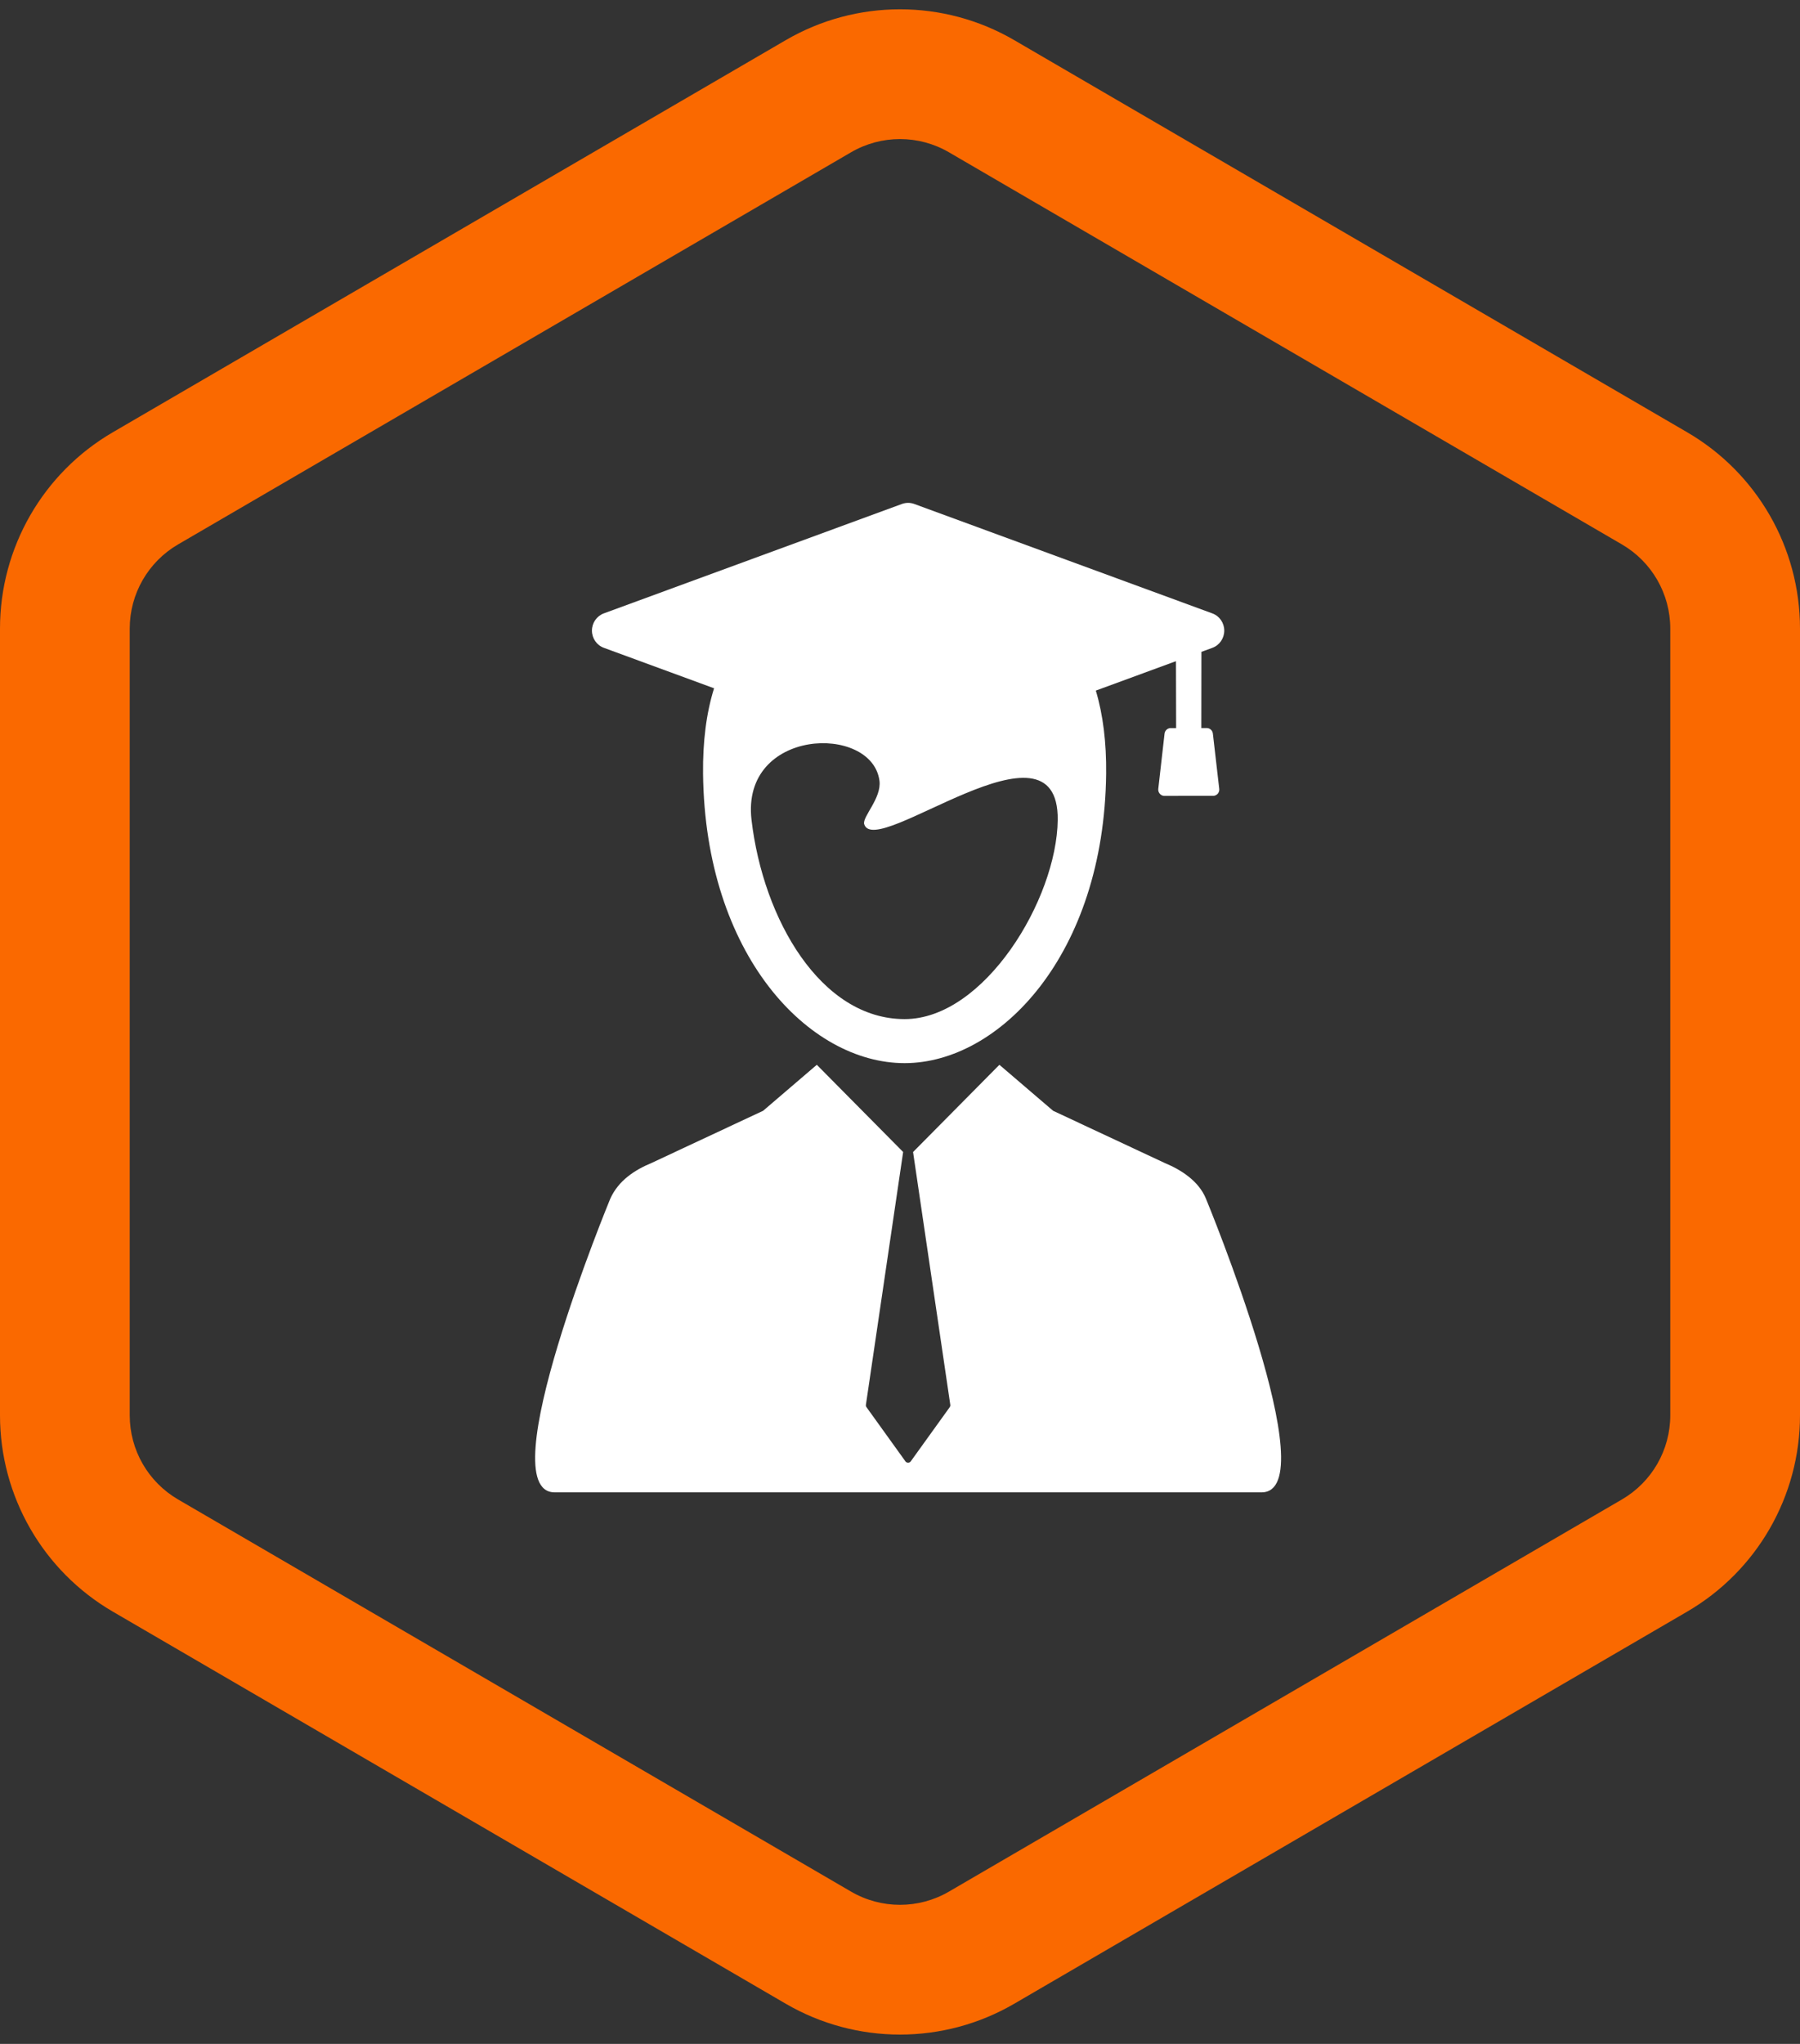<svg width="111" height="126" viewBox="0 0 111 126" fill="none" xmlns="http://www.w3.org/2000/svg">
<rect x="0" y="0" width="111" height="126" fill="#333333" stroke="none"/>
<path fill-rule="evenodd" clip-rule="evenodd" d="M48.453 2.476C52.809 -0.061 58.191 -0.061 62.547 2.476L104.047 26.651C108.352 29.159 111 33.765 111 38.748V87.252C111 92.235 108.352 96.842 104.047 99.35L62.547 123.524C58.191 126.061 52.809 126.061 48.453 123.524L6.953 99.35C2.648 96.842 0 92.235 0 87.252V38.748C0 33.765 2.648 29.159 6.953 26.651L48.453 2.476ZM58.52 9.389C56.654 8.301 54.346 8.301 52.48 9.389L10.98 33.563C9.135 34.638 8 36.612 8 38.748V87.252C8 89.388 9.135 91.362 10.98 92.437L52.48 116.612C54.346 117.699 56.654 117.699 58.52 116.612L100.02 92.437C101.865 91.362 103 89.388 103 87.252V38.748C103 36.612 101.865 34.638 100.02 33.563L58.52 9.389Z" fill="#FA6900"/>
<path d="M74.365 73.891C73.921 72.813 72.853 72.123 71.833 71.699L64.942 68.477L61.63 65.642L56.31 71.015H56.305L58.601 86.6C58.61 86.653 58.596 86.708 58.564 86.752L56.163 90.089C56.126 90.142 56.063 90.173 55.999 90.173C55.934 90.173 55.873 90.142 55.835 90.089L53.435 86.752C53.403 86.708 53.389 86.653 53.398 86.6L55.694 71.015H55.691L50.37 65.642L47.059 68.477L40.168 71.699C39.148 72.123 38.145 72.769 37.636 73.891C37.636 73.891 30.144 92 34.208 92H77.793C81.855 92 74.365 73.891 74.365 73.891Z" fill="white"/>
<path d="M55.784 62.825C50.623 62.825 47.063 56.686 46.344 50.549C45.679 44.874 53.763 44.61 54.233 48.126C54.377 49.208 53.154 50.367 53.293 50.812C53.978 53.017 65.303 43.615 65.226 50.546C65.17 55.438 60.702 62.825 55.784 62.825ZM74.841 49.062C74.945 49.05 75.039 49 75.104 48.92C75.17 48.837 75.198 48.733 75.186 48.63C75.109 47.96 75.033 47.292 74.955 46.624L74.794 45.224C74.77 45.015 74.585 44.864 74.378 44.883H74.081L74.087 40.185L74.243 40.128L74.762 39.938C75.203 39.776 75.496 39.352 75.496 38.876C75.496 38.401 75.203 37.977 74.762 37.815L56.377 31.067C56.134 30.978 55.867 30.978 55.621 31.067L37.237 37.813C36.797 37.977 36.503 38.399 36.503 38.875C36.503 39.35 36.795 39.773 37.237 39.936L44.034 42.431C43.553 43.968 43.335 45.729 43.355 47.688C43.476 58.87 49.868 65.54 55.784 65.54C61.63 65.54 68.092 58.87 68.212 47.688C68.231 45.788 68.026 44.077 67.576 42.573L72.518 40.76L72.528 44.885H72.229C72.022 44.867 71.838 45.018 71.814 45.228L71.427 48.633C71.415 48.738 71.446 48.841 71.512 48.921C71.576 49.002 71.671 49.055 71.772 49.064" fill="white"/>
</svg>
